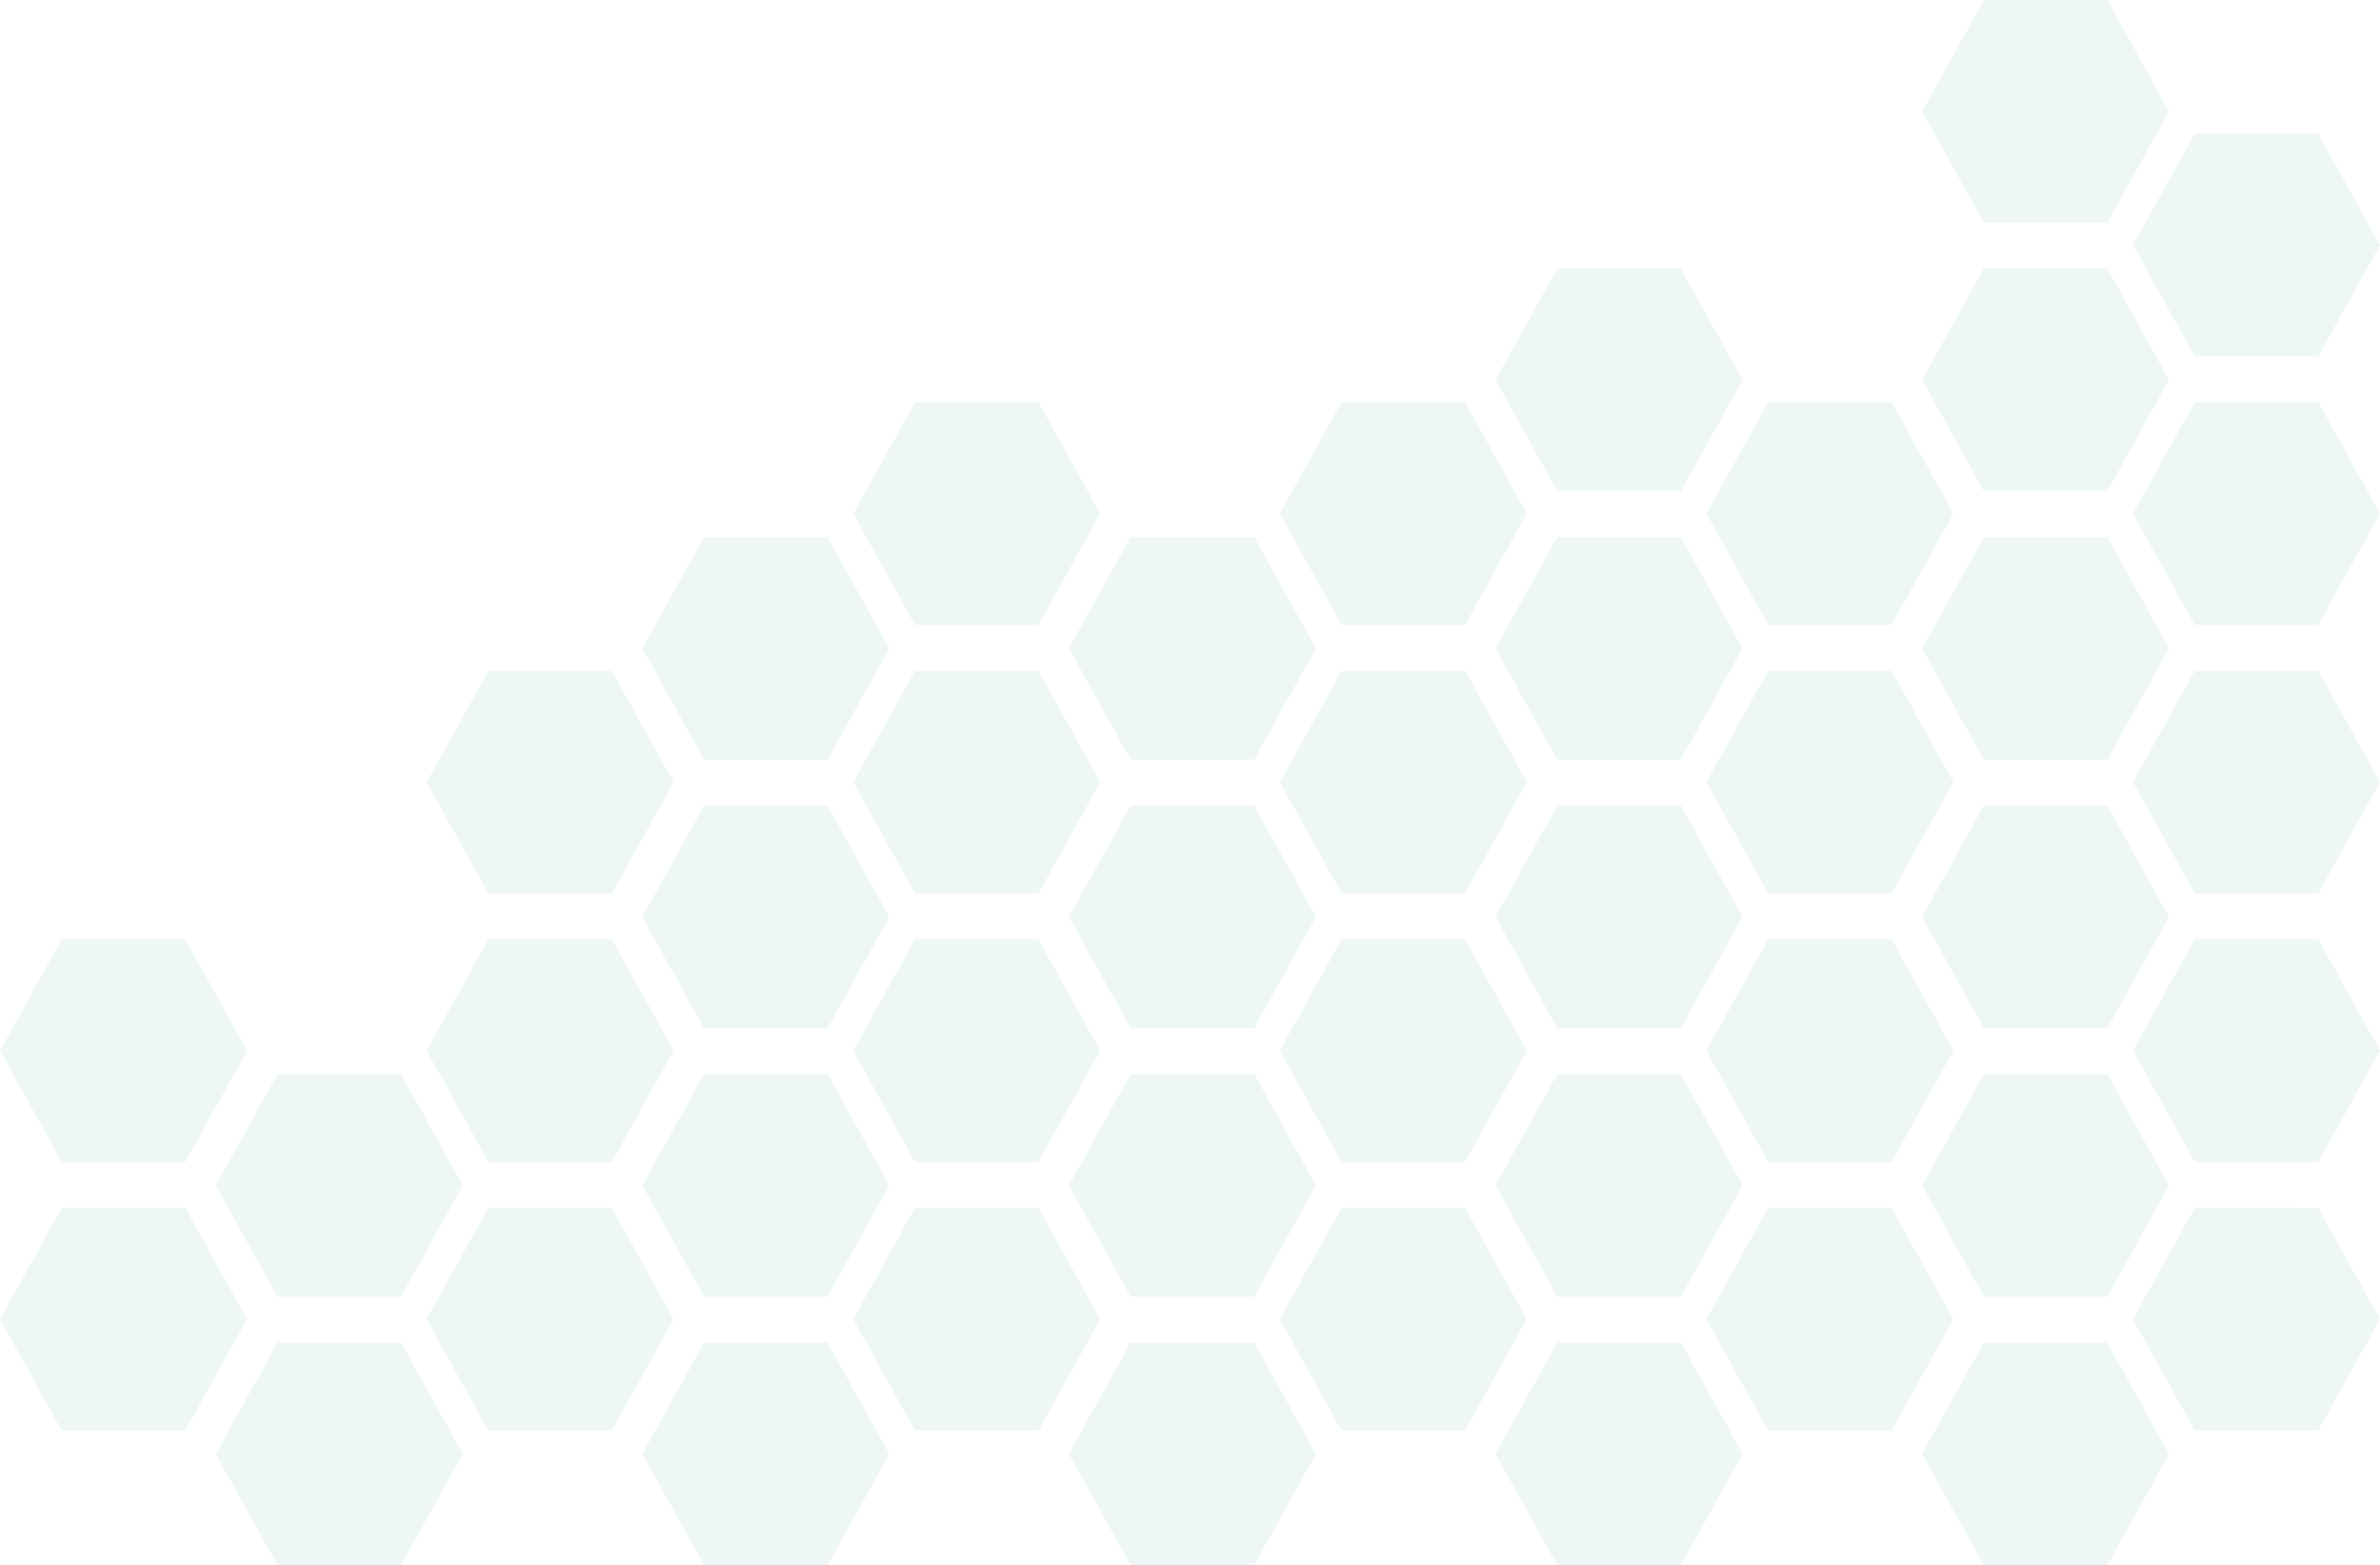 <svg xmlns="http://www.w3.org/2000/svg" width="667.45" height="439" viewBox="0 0 667.45 439">
  <path id="Trazado_255558" data-name="Trazado 255558" d="M520.343,264.781l-17.324-31.221,17.324-31.229h34.642l17.325,31.221-17.325,31.229Zm34.642-137.76H520.343L503.019,158.25l17.324,31.206h34.642l17.325-31.221Zm-119.63,137.76,17.317-31.221-17.317-31.229H400.706l-17.317,31.221,17.317,31.229Zm-59.142,113.1,17.324-31.229L376.213,315.45H341.571l-17.324,31.221,17.317,31.213ZM196.086,340.092,213.4,308.863l-17.317-31.221H161.445l-17.317,31.221,17.317,31.229Zm-119.63,0,17.325-31.229L76.456,277.642H41.792l-17.3,31.221,17.3,31.229Zm180.119,37.793L273.9,346.664l-17.324-31.221H221.933l-17.317,31.221,17.317,31.221Zm59.142-37.8,17.324-31.229-17.324-31.213H281.075l-17.317,31.221,17.317,31.229Zm-178.772,37.8,17.325-31.229-17.325-31.221H102.3L84.986,346.664,102.3,377.885ZM376.213,302.59l17.324-31.229L376.213,240.14H341.564l-17.317,31.221,17.317,31.229Zm119.63,0,17.324-31.229L495.88,240.14H461.2l-17.317,31.221L461.2,302.59ZM435.355,189.456l17.317-31.221-17.317-31.229H400.706l-17.317,31.229,17.317,31.221Zm-119.638,0,17.324-31.221-17.324-31.213H281.075L263.758,158.25l17.317,31.206Zm60.5,37.808,17.324-31.221L376.213,164.83H341.564l-17.317,31.229,17.317,31.221Zm263.761-113.1h34.649L691.94,82.94,674.623,51.712H639.974L622.656,82.94ZM256.575,227.28,273.9,196.059l-17.324-31.236H221.933l-17.317,31.229,17.317,31.221Zm59.142,37.533,17.324-31.221-17.324-31.259H281.075l-17.317,31.229,17.317,31.221Zm-59.142,37.8L273.9,271.392l-17.325-31.221H221.933l-17.317,31.221,17.317,31.229Zm-60.489-37.8L213.4,233.584l-17.317-31.221H161.445l-17.317,31.221,17.317,31.229ZM495.843,227.28l17.324-31.229L495.88,164.83H461.2l-17.317,31.236L461.2,227.287Zm0-137.76H461.2l-17.317,31.221L461.2,151.969H495.88L513.2,120.741Zm85,301.241-17.325,31.221,17.325,31.229h34.642l17.288-31.229L615.473,390.76ZM435.355,352.952H400.706l-17.317,31.221,17.317,31.244h34.649l17.317-31.229Zm119.63,0H520.343l-17.324,31.221,17.324,31.244h34.642l17.325-31.229Zm-119.63-12.861,17.317-31.229-17.317-31.221H400.706l-17.317,31.221,17.317,31.229ZM315.717,352.952H281.075l-17.317,31.221,17.317,31.244h34.642l17.324-31.229Zm-93.784,37.8-17.317,31.229,17.317,31.229h34.642L273.9,421.981l-17.324-31.229Zm119.63,0-17.317,31.221L341.571,453.2h34.642l17.324-31.229L376.213,390.76Zm298.41-37.808-17.325,31.221,17.325,31.252h34.649l17.317-31.229-17.325-31.221Zm0-150.62-17.317,31.229,17.317,31.221h34.649l17.317-31.229-17.317-31.221Zm0-75.31-17.317,31.229,17.317,31.213h34.642l17.325-31.221-17.317-31.229Zm0,150.62-17.325,31.221,17.325,31.229h34.649l17.317-31.229-17.317-31.221ZM461.2,390.76l-17.317,31.221L461.2,453.21H495.88L513.2,421.981,495.88,390.76ZM196.086,352.952H161.445l-17.354,31.221,17.354,31.244h34.642L213.4,384.188ZM615.481,164.83H580.839l-17.325,31.221,17.325,31.229h34.642l17.288-31.229Zm0,75.31H580.839l-17.325,31.221,17.325,31.229h34.634l17.295-31.229Zm-60.5,99.951,17.325-31.229-17.325-31.221H520.343l-17.324,31.221,17.324,31.229Zm-59.1,37.793L513.2,346.656,495.88,315.443H461.2l-17.317,31.229L461.2,377.885Zm119.63,0,17.258-31.213-17.317-31.229H580.839l-17.325,31.229,17.325,31.213ZM76.456,352.952H41.792l-17.3,31.221,17.3,31.244H76.456l17.325-31.229ZM615.481,89.52H580.839l-17.325,31.221,17.325,31.229h34.634l17.295-31.229ZM102.3,390.76,84.979,421.981,102.3,453.21h34.642l17.325-31.229-17.325-31.229Zm478.536-314.1h34.634l17.295-31.206L615.481,14.21H580.839L563.515,45.454Z" transform="translate(-24.49 -14.21)" fill="#addbd5" opacity="0.2"/>
</svg>
